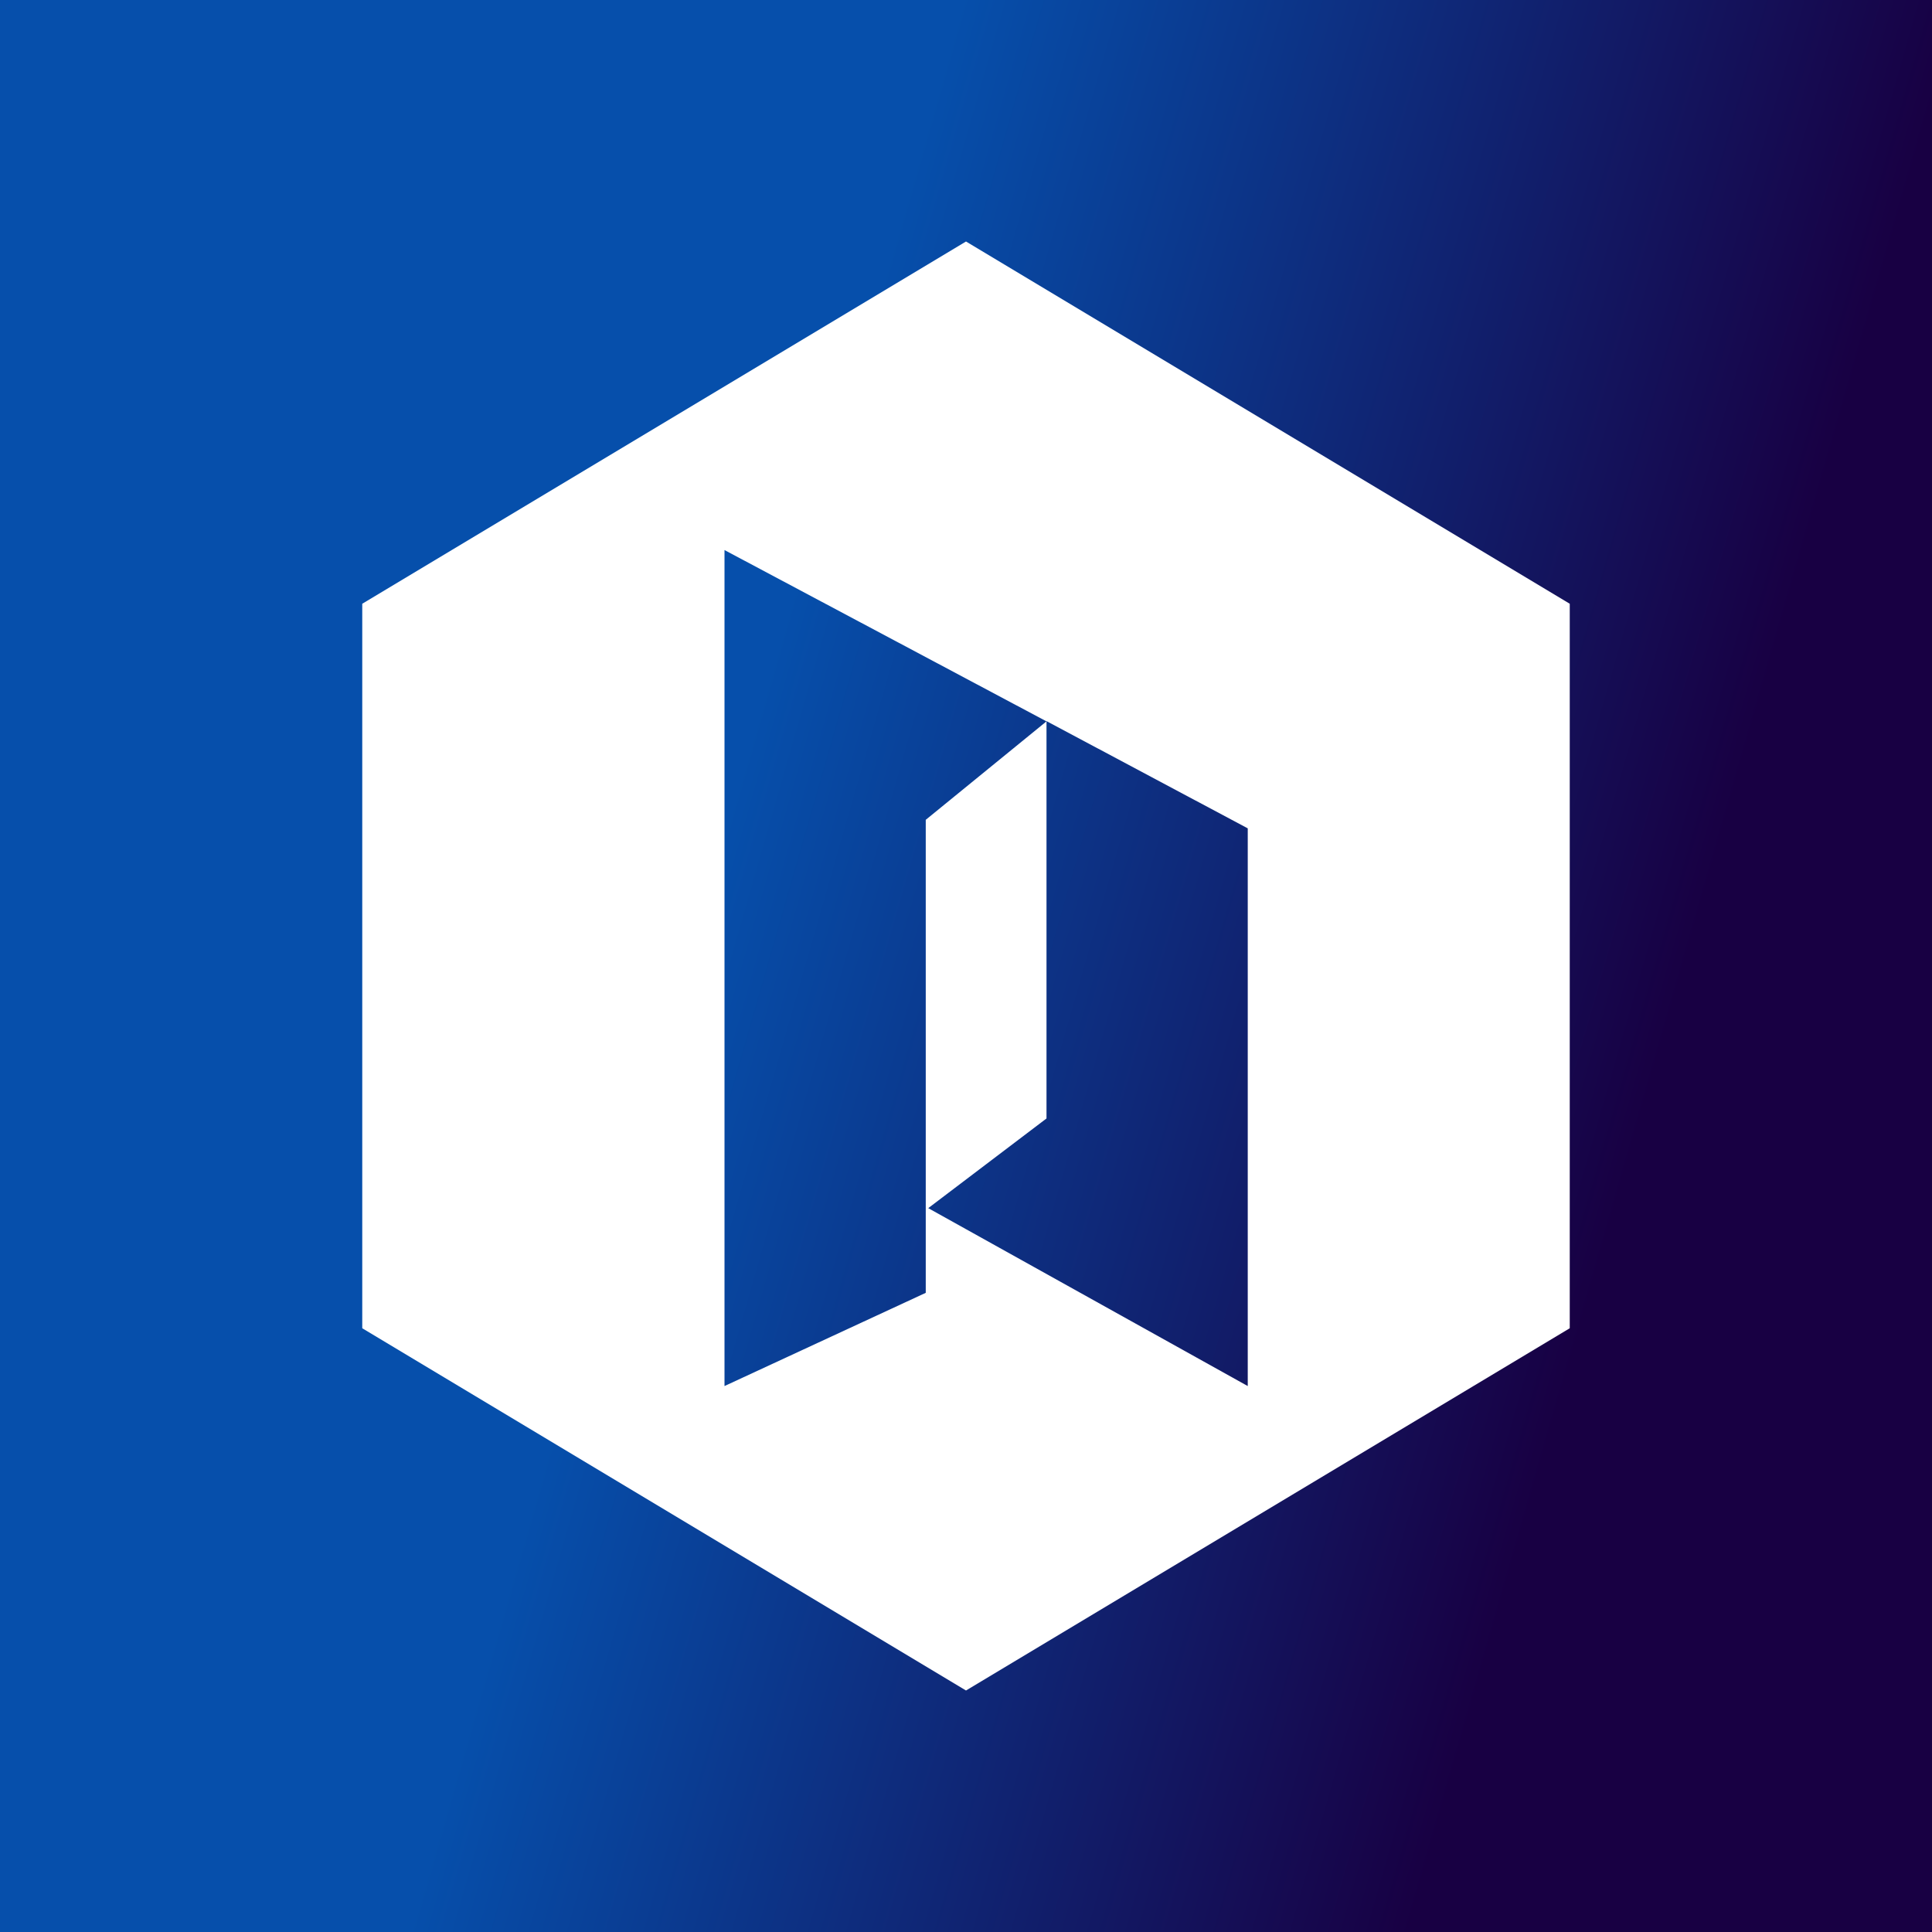 <svg width="24" height="24" viewBox="0 0 24 24" fill="none" xmlns="http://www.w3.org/2000/svg">
<rect x="0" y="0" width="24" height="24" fill="#808080" stroke="none"/>
<g clip-path="url(#clip0_328_55084)">
<path d="M24 0H0V24H24V0Z" fill="url(#paint0_linear_328_55084)"/>
<path fill-rule="evenodd" clip-rule="evenodd" d="M19.5 7.5L12 3L4.5 7.5V16.5L12 21L19.5 16.5V7.5ZM9 6.833V17.218L11.5 16.06V10.184L13 8.961V13.894L11.531 15.008L15.5 17.218V10.29L13 8.958V8.961L9 6.833Z" fill="white"/>
</g>
<defs>
<linearGradient id="paint0_linear_328_55084" x1="8.107" y1="13.394" x2="19.609" y2="16.688" gradientUnits="userSpaceOnUse">
<stop stop-color="#064FAB"/>
<stop offset="1" stop-color="#180043"/>
</linearGradient>
<clipPath id="clip0_328_55084">
<rect width="24" height="24" fill="white"/>
</clipPath>
</defs>
</svg>
